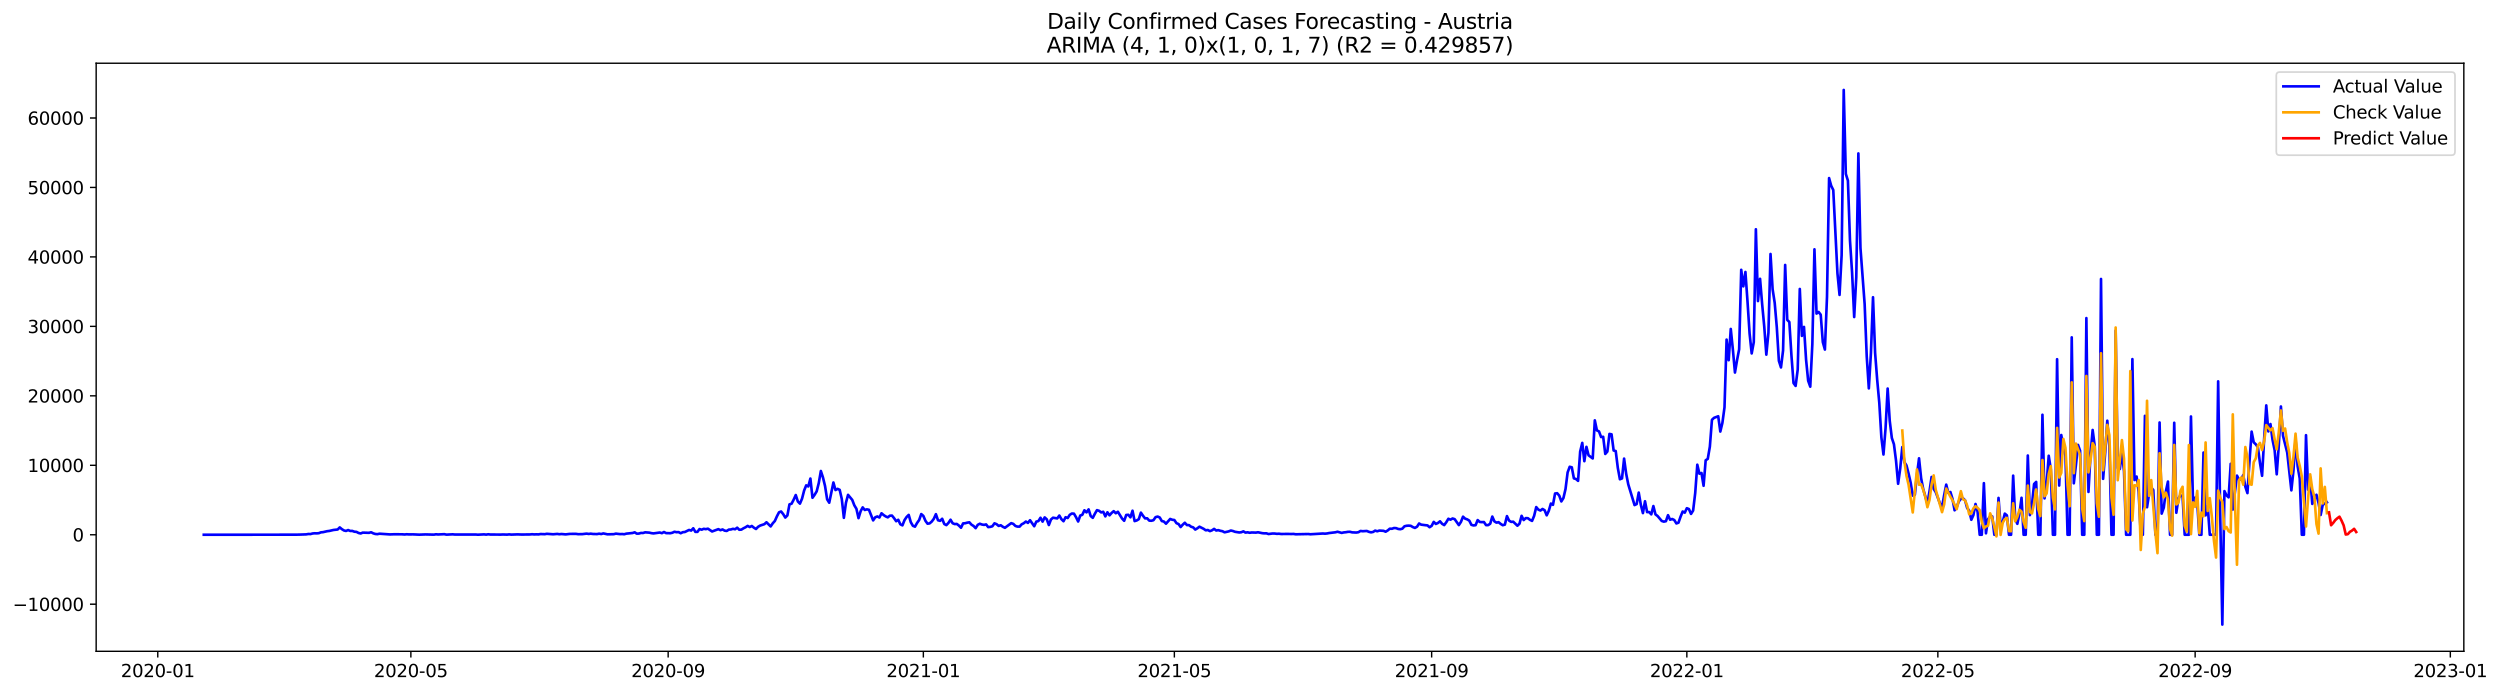 <?xml version="1.0" encoding="utf-8" standalone="no"?>
<!DOCTYPE svg PUBLIC "-//W3C//DTD SVG 1.1//EN"
  "http://www.w3.org/Graphics/SVG/1.1/DTD/svg11.dtd">
<svg xmlns:xlink="http://www.w3.org/1999/xlink" width="1414.052pt" height="392.274pt" viewBox="0 0 1414.052 392.274" xmlns="http://www.w3.org/2000/svg" version="1.1">
 <defs>
  <style type="text/css">*{stroke-linejoin: round; stroke-linecap: butt}</style>
 </defs>
 <g id="figure_1">
  <g id="patch_1">
   <path d="M 0 392.274 
L 1414.052 392.274 
L 1414.052 0 
L 0 0 
z
" style="fill: #ffffff"/>
  </g>
  <g id="axes_1">
   <g id="patch_2">
    <path d="M 54.392 368.396 
L 1393.592 368.396 
L 1393.592 35.755 
L 54.392 35.755 
z
" style="fill: #ffffff"/>
   </g>
   <g id="matplotlib.axis_1">
    <g id="xtick_1">
     <g id="line2d_1">
      <defs>
       <path id="m0d14fc8b44" d="M 0 0 
L 0 3.5 
" style="stroke: #000000; stroke-width: 0.8"/>
      </defs>
      <g>
       <use xlink:href="#m0d14fc8b44" x="89.236" y="368.396" style="stroke: #000000; stroke-width: 0.8"/>
      </g>
     </g>
     <g id="text_1">
      <!-- 2020-01 -->
      <g transform="translate(68.344 382.994)scale(0.1 -0.1)">
       <defs>
        <path id="DejaVuSans-32" d="M 1228 531 
L 3431 531 
L 3431 0 
L 469 0 
L 469 531 
Q 828 903 1448 1529 
Q 2069 2156 2228 2338 
Q 2531 2678 2651 2914 
Q 2772 3150 2772 3378 
Q 2772 3750 2511 3984 
Q 2250 4219 1831 4219 
Q 1534 4219 1204 4116 
Q 875 4013 500 3803 
L 500 4441 
Q 881 4594 1212 4672 
Q 1544 4750 1819 4750 
Q 2544 4750 2975 4387 
Q 3406 4025 3406 3419 
Q 3406 3131 3298 2873 
Q 3191 2616 2906 2266 
Q 2828 2175 2409 1742 
Q 1991 1309 1228 531 
z
" transform="scale(0.016)"/>
        <path id="DejaVuSans-30" d="M 2034 4250 
Q 1547 4250 1301 3770 
Q 1056 3291 1056 2328 
Q 1056 1369 1301 889 
Q 1547 409 2034 409 
Q 2525 409 2770 889 
Q 3016 1369 3016 2328 
Q 3016 3291 2770 3770 
Q 2525 4250 2034 4250 
z
M 2034 4750 
Q 2819 4750 3233 4129 
Q 3647 3509 3647 2328 
Q 3647 1150 3233 529 
Q 2819 -91 2034 -91 
Q 1250 -91 836 529 
Q 422 1150 422 2328 
Q 422 3509 836 4129 
Q 1250 4750 2034 4750 
z
" transform="scale(0.016)"/>
        <path id="DejaVuSans-2d" d="M 313 2009 
L 1997 2009 
L 1997 1497 
L 313 1497 
L 313 2009 
z
" transform="scale(0.016)"/>
        <path id="DejaVuSans-31" d="M 794 531 
L 1825 531 
L 1825 4091 
L 703 3866 
L 703 4441 
L 1819 4666 
L 2450 4666 
L 2450 531 
L 3481 531 
L 3481 0 
L 794 0 
L 794 531 
z
" transform="scale(0.016)"/>
       </defs>
       <use xlink:href="#DejaVuSans-32"/>
       <use xlink:href="#DejaVuSans-30" x="63.623"/>
       <use xlink:href="#DejaVuSans-32" x="127.246"/>
       <use xlink:href="#DejaVuSans-30" x="190.869"/>
       <use xlink:href="#DejaVuSans-2d" x="254.492"/>
       <use xlink:href="#DejaVuSans-30" x="290.576"/>
       <use xlink:href="#DejaVuSans-31" x="354.199"/>
      </g>
     </g>
    </g>
    <g id="xtick_2">
     <g id="line2d_2">
      <g>
       <use xlink:href="#m0d14fc8b44" x="232.396" y="368.396" style="stroke: #000000; stroke-width: 0.8"/>
      </g>
     </g>
     <g id="text_2">
      <!-- 2020-05 -->
      <g transform="translate(211.505 382.994)scale(0.1 -0.1)">
       <defs>
        <path id="DejaVuSans-35" d="M 691 4666 
L 3169 4666 
L 3169 4134 
L 1269 4134 
L 1269 2991 
Q 1406 3038 1543 3061 
Q 1681 3084 1819 3084 
Q 2600 3084 3056 2656 
Q 3513 2228 3513 1497 
Q 3513 744 3044 326 
Q 2575 -91 1722 -91 
Q 1428 -91 1123 -41 
Q 819 9 494 109 
L 494 744 
Q 775 591 1075 516 
Q 1375 441 1709 441 
Q 2250 441 2565 725 
Q 2881 1009 2881 1497 
Q 2881 1984 2565 2268 
Q 2250 2553 1709 2553 
Q 1456 2553 1204 2497 
Q 953 2441 691 2322 
L 691 4666 
z
" transform="scale(0.016)"/>
       </defs>
       <use xlink:href="#DejaVuSans-32"/>
       <use xlink:href="#DejaVuSans-30" x="63.623"/>
       <use xlink:href="#DejaVuSans-32" x="127.246"/>
       <use xlink:href="#DejaVuSans-30" x="190.869"/>
       <use xlink:href="#DejaVuSans-2d" x="254.492"/>
       <use xlink:href="#DejaVuSans-30" x="290.576"/>
       <use xlink:href="#DejaVuSans-35" x="354.199"/>
      </g>
     </g>
    </g>
    <g id="xtick_3">
     <g id="line2d_3">
      <g>
       <use xlink:href="#m0d14fc8b44" x="377.923" y="368.396" style="stroke: #000000; stroke-width: 0.8"/>
      </g>
     </g>
     <g id="text_3">
      <!-- 2020-09 -->
      <g transform="translate(357.031 382.994)scale(0.1 -0.1)">
       <defs>
        <path id="DejaVuSans-39" d="M 703 97 
L 703 672 
Q 941 559 1184 500 
Q 1428 441 1663 441 
Q 2288 441 2617 861 
Q 2947 1281 2994 2138 
Q 2813 1869 2534 1725 
Q 2256 1581 1919 1581 
Q 1219 1581 811 2004 
Q 403 2428 403 3163 
Q 403 3881 828 4315 
Q 1253 4750 1959 4750 
Q 2769 4750 3195 4129 
Q 3622 3509 3622 2328 
Q 3622 1225 3098 567 
Q 2575 -91 1691 -91 
Q 1453 -91 1209 -44 
Q 966 3 703 97 
z
M 1959 2075 
Q 2384 2075 2632 2365 
Q 2881 2656 2881 3163 
Q 2881 3666 2632 3958 
Q 2384 4250 1959 4250 
Q 1534 4250 1286 3958 
Q 1038 3666 1038 3163 
Q 1038 2656 1286 2365 
Q 1534 2075 1959 2075 
z
" transform="scale(0.016)"/>
       </defs>
       <use xlink:href="#DejaVuSans-32"/>
       <use xlink:href="#DejaVuSans-30" x="63.623"/>
       <use xlink:href="#DejaVuSans-32" x="127.246"/>
       <use xlink:href="#DejaVuSans-30" x="190.869"/>
       <use xlink:href="#DejaVuSans-2d" x="254.492"/>
       <use xlink:href="#DejaVuSans-30" x="290.576"/>
       <use xlink:href="#DejaVuSans-39" x="354.199"/>
      </g>
     </g>
    </g>
    <g id="xtick_4">
     <g id="line2d_4">
      <g>
       <use xlink:href="#m0d14fc8b44" x="522.266" y="368.396" style="stroke: #000000; stroke-width: 0.8"/>
      </g>
     </g>
     <g id="text_4">
      <!-- 2021-01 -->
      <g transform="translate(501.375 382.994)scale(0.1 -0.1)">
       <use xlink:href="#DejaVuSans-32"/>
       <use xlink:href="#DejaVuSans-30" x="63.623"/>
       <use xlink:href="#DejaVuSans-32" x="127.246"/>
       <use xlink:href="#DejaVuSans-31" x="190.869"/>
       <use xlink:href="#DejaVuSans-2d" x="254.492"/>
       <use xlink:href="#DejaVuSans-30" x="290.576"/>
       <use xlink:href="#DejaVuSans-31" x="354.199"/>
      </g>
     </g>
    </g>
    <g id="xtick_5">
     <g id="line2d_5">
      <g>
       <use xlink:href="#m0d14fc8b44" x="664.243" y="368.396" style="stroke: #000000; stroke-width: 0.8"/>
      </g>
     </g>
     <g id="text_5">
      <!-- 2021-05 -->
      <g transform="translate(643.352 382.994)scale(0.1 -0.1)">
       <use xlink:href="#DejaVuSans-32"/>
       <use xlink:href="#DejaVuSans-30" x="63.623"/>
       <use xlink:href="#DejaVuSans-32" x="127.246"/>
       <use xlink:href="#DejaVuSans-31" x="190.869"/>
       <use xlink:href="#DejaVuSans-2d" x="254.492"/>
       <use xlink:href="#DejaVuSans-30" x="290.576"/>
       <use xlink:href="#DejaVuSans-35" x="354.199"/>
      </g>
     </g>
    </g>
    <g id="xtick_6">
     <g id="line2d_6">
      <g>
       <use xlink:href="#m0d14fc8b44" x="809.77" y="368.396" style="stroke: #000000; stroke-width: 0.8"/>
      </g>
     </g>
     <g id="text_6">
      <!-- 2021-09 -->
      <g transform="translate(788.879 382.994)scale(0.1 -0.1)">
       <use xlink:href="#DejaVuSans-32"/>
       <use xlink:href="#DejaVuSans-30" x="63.623"/>
       <use xlink:href="#DejaVuSans-32" x="127.246"/>
       <use xlink:href="#DejaVuSans-31" x="190.869"/>
       <use xlink:href="#DejaVuSans-2d" x="254.492"/>
       <use xlink:href="#DejaVuSans-30" x="290.576"/>
       <use xlink:href="#DejaVuSans-39" x="354.199"/>
      </g>
     </g>
    </g>
    <g id="xtick_7">
     <g id="line2d_7">
      <g>
       <use xlink:href="#m0d14fc8b44" x="954.114" y="368.396" style="stroke: #000000; stroke-width: 0.8"/>
      </g>
     </g>
     <g id="text_7">
      <!-- 2022-01 -->
      <g transform="translate(933.222 382.994)scale(0.1 -0.1)">
       <use xlink:href="#DejaVuSans-32"/>
       <use xlink:href="#DejaVuSans-30" x="63.623"/>
       <use xlink:href="#DejaVuSans-32" x="127.246"/>
       <use xlink:href="#DejaVuSans-32" x="190.869"/>
       <use xlink:href="#DejaVuSans-2d" x="254.492"/>
       <use xlink:href="#DejaVuSans-30" x="290.576"/>
       <use xlink:href="#DejaVuSans-31" x="354.199"/>
      </g>
     </g>
    </g>
    <g id="xtick_8">
     <g id="line2d_8">
      <g>
       <use xlink:href="#m0d14fc8b44" x="1096.091" y="368.396" style="stroke: #000000; stroke-width: 0.8"/>
      </g>
     </g>
     <g id="text_8">
      <!-- 2022-05 -->
      <g transform="translate(1075.199 382.994)scale(0.1 -0.1)">
       <use xlink:href="#DejaVuSans-32"/>
       <use xlink:href="#DejaVuSans-30" x="63.623"/>
       <use xlink:href="#DejaVuSans-32" x="127.246"/>
       <use xlink:href="#DejaVuSans-32" x="190.869"/>
       <use xlink:href="#DejaVuSans-2d" x="254.492"/>
       <use xlink:href="#DejaVuSans-30" x="290.576"/>
       <use xlink:href="#DejaVuSans-35" x="354.199"/>
      </g>
     </g>
    </g>
    <g id="xtick_9">
     <g id="line2d_9">
      <g>
       <use xlink:href="#m0d14fc8b44" x="1241.617" y="368.396" style="stroke: #000000; stroke-width: 0.8"/>
      </g>
     </g>
     <g id="text_9">
      <!-- 2022-09 -->
      <g transform="translate(1220.726 382.994)scale(0.1 -0.1)">
       <use xlink:href="#DejaVuSans-32"/>
       <use xlink:href="#DejaVuSans-30" x="63.623"/>
       <use xlink:href="#DejaVuSans-32" x="127.246"/>
       <use xlink:href="#DejaVuSans-32" x="190.869"/>
       <use xlink:href="#DejaVuSans-2d" x="254.492"/>
       <use xlink:href="#DejaVuSans-30" x="290.576"/>
       <use xlink:href="#DejaVuSans-39" x="354.199"/>
      </g>
     </g>
    </g>
    <g id="xtick_10">
     <g id="line2d_10">
      <g>
       <use xlink:href="#m0d14fc8b44" x="1385.961" y="368.396" style="stroke: #000000; stroke-width: 0.8"/>
      </g>
     </g>
     <g id="text_10">
      <!-- 2023-01 -->
      <g transform="translate(1365.07 382.994)scale(0.1 -0.1)">
       <defs>
        <path id="DejaVuSans-33" d="M 2597 2516 
Q 3050 2419 3304 2112 
Q 3559 1806 3559 1356 
Q 3559 666 3084 287 
Q 2609 -91 1734 -91 
Q 1441 -91 1130 -33 
Q 819 25 488 141 
L 488 750 
Q 750 597 1062 519 
Q 1375 441 1716 441 
Q 2309 441 2620 675 
Q 2931 909 2931 1356 
Q 2931 1769 2642 2001 
Q 2353 2234 1838 2234 
L 1294 2234 
L 1294 2753 
L 1863 2753 
Q 2328 2753 2575 2939 
Q 2822 3125 2822 3475 
Q 2822 3834 2567 4026 
Q 2313 4219 1838 4219 
Q 1578 4219 1281 4162 
Q 984 4106 628 3988 
L 628 4550 
Q 988 4650 1302 4700 
Q 1616 4750 1894 4750 
Q 2613 4750 3031 4423 
Q 3450 4097 3450 3541 
Q 3450 3153 3228 2886 
Q 3006 2619 2597 2516 
z
" transform="scale(0.016)"/>
       </defs>
       <use xlink:href="#DejaVuSans-32"/>
       <use xlink:href="#DejaVuSans-30" x="63.623"/>
       <use xlink:href="#DejaVuSans-32" x="127.246"/>
       <use xlink:href="#DejaVuSans-33" x="190.869"/>
       <use xlink:href="#DejaVuSans-2d" x="254.492"/>
       <use xlink:href="#DejaVuSans-30" x="290.576"/>
       <use xlink:href="#DejaVuSans-31" x="354.199"/>
      </g>
     </g>
    </g>
   </g>
   <g id="matplotlib.axis_2">
    <g id="ytick_1">
     <g id="line2d_11">
      <defs>
       <path id="m36c117cac0" d="M 0 0 
L -3.5 0 
" style="stroke: #000000; stroke-width: 0.8"/>
      </defs>
      <g>
       <use xlink:href="#m36c117cac0" x="54.392" y="341.749" style="stroke: #000000; stroke-width: 0.8"/>
      </g>
     </g>
     <g id="text_11">
      <!-- −10000 -->
      <g transform="translate(7.2 345.548)scale(0.1 -0.1)">
       <defs>
        <path id="DejaVuSans-2212" d="M 678 2272 
L 4684 2272 
L 4684 1741 
L 678 1741 
L 678 2272 
z
" transform="scale(0.016)"/>
       </defs>
       <use xlink:href="#DejaVuSans-2212"/>
       <use xlink:href="#DejaVuSans-31" x="83.789"/>
       <use xlink:href="#DejaVuSans-30" x="147.412"/>
       <use xlink:href="#DejaVuSans-30" x="211.035"/>
       <use xlink:href="#DejaVuSans-30" x="274.658"/>
       <use xlink:href="#DejaVuSans-30" x="338.281"/>
      </g>
     </g>
    </g>
    <g id="ytick_2">
     <g id="line2d_12">
      <g>
       <use xlink:href="#m36c117cac0" x="54.392" y="302.462" style="stroke: #000000; stroke-width: 0.8"/>
      </g>
     </g>
     <g id="text_12">
      <!-- 0 -->
      <g transform="translate(41.03 306.261)scale(0.1 -0.1)">
       <use xlink:href="#DejaVuSans-30"/>
      </g>
     </g>
    </g>
    <g id="ytick_3">
     <g id="line2d_13">
      <g>
       <use xlink:href="#m36c117cac0" x="54.392" y="263.175" style="stroke: #000000; stroke-width: 0.8"/>
      </g>
     </g>
     <g id="text_13">
      <!-- 10000 -->
      <g transform="translate(15.58 266.974)scale(0.1 -0.1)">
       <use xlink:href="#DejaVuSans-31"/>
       <use xlink:href="#DejaVuSans-30" x="63.623"/>
       <use xlink:href="#DejaVuSans-30" x="127.246"/>
       <use xlink:href="#DejaVuSans-30" x="190.869"/>
       <use xlink:href="#DejaVuSans-30" x="254.492"/>
      </g>
     </g>
    </g>
    <g id="ytick_4">
     <g id="line2d_14">
      <g>
       <use xlink:href="#m36c117cac0" x="54.392" y="223.888" style="stroke: #000000; stroke-width: 0.8"/>
      </g>
     </g>
     <g id="text_14">
      <!-- 20000 -->
      <g transform="translate(15.58 227.687)scale(0.1 -0.1)">
       <use xlink:href="#DejaVuSans-32"/>
       <use xlink:href="#DejaVuSans-30" x="63.623"/>
       <use xlink:href="#DejaVuSans-30" x="127.246"/>
       <use xlink:href="#DejaVuSans-30" x="190.869"/>
       <use xlink:href="#DejaVuSans-30" x="254.492"/>
      </g>
     </g>
    </g>
    <g id="ytick_5">
     <g id="line2d_15">
      <g>
       <use xlink:href="#m36c117cac0" x="54.392" y="184.601" style="stroke: #000000; stroke-width: 0.8"/>
      </g>
     </g>
     <g id="text_15">
      <!-- 30000 -->
      <g transform="translate(15.58 188.4)scale(0.1 -0.1)">
       <use xlink:href="#DejaVuSans-33"/>
       <use xlink:href="#DejaVuSans-30" x="63.623"/>
       <use xlink:href="#DejaVuSans-30" x="127.246"/>
       <use xlink:href="#DejaVuSans-30" x="190.869"/>
       <use xlink:href="#DejaVuSans-30" x="254.492"/>
      </g>
     </g>
    </g>
    <g id="ytick_6">
     <g id="line2d_16">
      <g>
       <use xlink:href="#m36c117cac0" x="54.392" y="145.314" style="stroke: #000000; stroke-width: 0.8"/>
      </g>
     </g>
     <g id="text_16">
      <!-- 40000 -->
      <g transform="translate(15.58 149.113)scale(0.1 -0.1)">
       <defs>
        <path id="DejaVuSans-34" d="M 2419 4116 
L 825 1625 
L 2419 1625 
L 2419 4116 
z
M 2253 4666 
L 3047 4666 
L 3047 1625 
L 3713 1625 
L 3713 1100 
L 3047 1100 
L 3047 0 
L 2419 0 
L 2419 1100 
L 313 1100 
L 313 1709 
L 2253 4666 
z
" transform="scale(0.016)"/>
       </defs>
       <use xlink:href="#DejaVuSans-34"/>
       <use xlink:href="#DejaVuSans-30" x="63.623"/>
       <use xlink:href="#DejaVuSans-30" x="127.246"/>
       <use xlink:href="#DejaVuSans-30" x="190.869"/>
       <use xlink:href="#DejaVuSans-30" x="254.492"/>
      </g>
     </g>
    </g>
    <g id="ytick_7">
     <g id="line2d_17">
      <g>
       <use xlink:href="#m36c117cac0" x="54.392" y="106.027" style="stroke: #000000; stroke-width: 0.8"/>
      </g>
     </g>
     <g id="text_17">
      <!-- 50000 -->
      <g transform="translate(15.58 109.826)scale(0.1 -0.1)">
       <use xlink:href="#DejaVuSans-35"/>
       <use xlink:href="#DejaVuSans-30" x="63.623"/>
       <use xlink:href="#DejaVuSans-30" x="127.246"/>
       <use xlink:href="#DejaVuSans-30" x="190.869"/>
       <use xlink:href="#DejaVuSans-30" x="254.492"/>
      </g>
     </g>
    </g>
    <g id="ytick_8">
     <g id="line2d_18">
      <g>
       <use xlink:href="#m36c117cac0" x="54.392" y="66.74" style="stroke: #000000; stroke-width: 0.8"/>
      </g>
     </g>
     <g id="text_18">
      <!-- 60000 -->
      <g transform="translate(15.58 70.539)scale(0.1 -0.1)">
       <defs>
        <path id="DejaVuSans-36" d="M 2113 2584 
Q 1688 2584 1439 2293 
Q 1191 2003 1191 1497 
Q 1191 994 1439 701 
Q 1688 409 2113 409 
Q 2538 409 2786 701 
Q 3034 994 3034 1497 
Q 3034 2003 2786 2293 
Q 2538 2584 2113 2584 
z
M 3366 4563 
L 3366 3988 
Q 3128 4100 2886 4159 
Q 2644 4219 2406 4219 
Q 1781 4219 1451 3797 
Q 1122 3375 1075 2522 
Q 1259 2794 1537 2939 
Q 1816 3084 2150 3084 
Q 2853 3084 3261 2657 
Q 3669 2231 3669 1497 
Q 3669 778 3244 343 
Q 2819 -91 2113 -91 
Q 1303 -91 875 529 
Q 447 1150 447 2328 
Q 447 3434 972 4092 
Q 1497 4750 2381 4750 
Q 2619 4750 2861 4703 
Q 3103 4656 3366 4563 
z
" transform="scale(0.016)"/>
       </defs>
       <use xlink:href="#DejaVuSans-36"/>
       <use xlink:href="#DejaVuSans-30" x="63.623"/>
       <use xlink:href="#DejaVuSans-30" x="127.246"/>
       <use xlink:href="#DejaVuSans-30" x="190.869"/>
       <use xlink:href="#DejaVuSans-30" x="254.492"/>
      </g>
     </g>
    </g>
   </g>
   <g id="line2d_19">
    <path d="M 115.265 302.462 
L 167.323 302.426 
L 169.69 302.371 
L 173.239 302.246 
L 174.422 302.033 
L 175.605 302.081 
L 176.788 301.747 
L 177.972 301.637 
L 179.155 301.684 
L 180.338 301.574 
L 181.521 301.102 
L 182.704 301 
L 185.07 300.454 
L 186.254 300.317 
L 188.62 299.763 
L 190.986 299.499 
L 192.169 298.313 
L 193.352 299.291 
L 194.536 300.038 
L 195.719 300.313 
L 196.902 299.818 
L 198.085 300.305 
L 199.268 300.305 
L 200.451 300.741 
L 201.634 300.847 
L 202.818 301.468 
L 204.001 301.743 
L 205.184 301.259 
L 208.733 301.377 
L 209.916 301.059 
L 211.1 301.664 
L 212.283 302.026 
L 213.466 302.12 
L 214.649 301.872 
L 220.565 302.277 
L 222.931 302.187 
L 227.664 302.218 
L 228.847 302.324 
L 230.03 302.187 
L 231.213 302.269 
L 233.579 302.25 
L 237.129 302.415 
L 240.678 302.281 
L 245.411 302.403 
L 246.594 302.202 
L 247.777 302.312 
L 251.326 302.143 
L 252.51 302.403 
L 256.059 302.222 
L 257.242 302.344 
L 269.074 302.336 
L 270.257 302.442 
L 273.806 302.253 
L 274.989 302.395 
L 276.172 302.198 
L 277.356 302.34 
L 283.271 302.375 
L 284.454 302.316 
L 286.821 302.391 
L 288.004 302.253 
L 289.187 302.387 
L 292.736 302.257 
L 295.103 302.348 
L 299.835 302.289 
L 301.018 302.171 
L 302.202 302.285 
L 303.385 302.218 
L 304.568 302.269 
L 305.751 302.065 
L 308.117 302.147 
L 309.3 301.935 
L 312.85 302.195 
L 315.216 301.998 
L 316.399 302.179 
L 317.582 302.049 
L 319.949 302.257 
L 322.315 301.982 
L 325.864 301.975 
L 327.048 302.143 
L 329.414 302.108 
L 331.78 301.825 
L 332.963 302.002 
L 334.146 301.861 
L 335.33 302.022 
L 337.696 302.085 
L 338.879 301.861 
L 340.062 302.061 
L 341.245 301.715 
L 343.612 302.218 
L 347.161 302.136 
L 348.344 301.837 
L 350.71 302.108 
L 351.894 302.053 
L 353.077 302.179 
L 354.26 301.841 
L 357.809 301.476 
L 358.992 301.091 
L 360.176 301.849 
L 361.359 301.798 
L 362.542 301.444 
L 363.725 301.472 
L 364.908 301.098 
L 367.274 301.275 
L 368.458 301.562 
L 369.641 301.703 
L 373.19 301.208 
L 374.373 301.574 
L 375.556 300.914 
L 376.74 301.531 
L 379.106 301.593 
L 380.289 301.338 
L 381.472 300.776 
L 382.655 301.024 
L 383.838 300.969 
L 385.022 301.609 
L 386.205 301.02 
L 387.388 300.906 
L 389.754 299.747 
L 390.937 300.112 
L 392.12 298.808 
L 393.304 300.831 
L 394.487 300.835 
L 395.67 299.24 
L 396.853 299.621 
L 398.036 299.107 
L 399.219 299.295 
L 400.402 299.028 
L 402.769 300.611 
L 406.318 299.303 
L 407.501 299.881 
L 408.684 299.464 
L 409.868 300.14 
L 411.051 300.321 
L 412.234 299.558 
L 413.417 299.48 
L 414.6 299.107 
L 415.783 299.358 
L 416.966 298.478 
L 418.15 299.641 
L 419.333 299.566 
L 420.516 298.82 
L 421.699 298.227 
L 422.882 297.457 
L 424.065 298.101 
L 425.248 297.512 
L 426.432 298.478 
L 427.615 299.201 
L 428.798 297.971 
L 429.981 297.272 
L 432.347 296.482 
L 433.53 295.41 
L 435.897 297.751 
L 437.08 295.995 
L 438.263 294.691 
L 439.446 292.035 
L 440.629 289.768 
L 441.812 289.312 
L 442.996 290.793 
L 444.179 292.742 
L 445.362 291.532 
L 446.545 285.281 
L 447.728 284.904 
L 448.911 282.634 
L 450.094 280.009 
L 451.278 283.643 
L 452.461 284.865 
L 453.644 282.064 
L 454.827 277.467 
L 456.01 274.525 
L 457.193 275.145 
L 458.376 270.678 
L 459.56 281.541 
L 460.743 279.895 
L 461.926 277.919 
L 463.109 273.252 
L 464.292 266.408 
L 465.475 270.022 
L 466.659 274.89 
L 467.842 282.433 
L 469.025 284.343 
L 471.391 272.91 
L 472.574 277.184 
L 473.757 276.505 
L 474.941 277.063 
L 476.124 282.213 
L 477.307 292.891 
L 478.49 284.358 
L 479.673 279.899 
L 482.039 282.747 
L 483.223 285.812 
L 484.406 287.78 
L 485.589 293.068 
L 486.772 289.202 
L 487.955 286.994 
L 489.138 288.444 
L 490.321 288.098 
L 491.505 288.354 
L 493.871 294.341 
L 495.054 292.593 
L 496.237 292.121 
L 497.42 292.718 
L 498.603 290.322 
L 499.787 291.324 
L 500.97 292.106 
L 502.153 292.616 
L 503.336 291.685 
L 504.519 291.626 
L 505.702 293.076 
L 506.885 294.801 
L 508.069 294.011 
L 509.252 296.549 
L 510.435 297.146 
L 511.618 294.184 
L 512.801 292.412 
L 513.984 291.245 
L 515.167 295.366 
L 516.351 297.405 
L 517.534 297.893 
L 518.717 295.795 
L 519.9 294.113 
L 521.083 290.774 
L 522.266 291.811 
L 523.449 294.592 
L 524.633 296.211 
L 525.816 296.038 
L 526.999 295.017 
L 528.182 293.457 
L 529.365 290.829 
L 530.548 294.266 
L 531.731 294.596 
L 532.915 293.434 
L 534.098 296.388 
L 535.281 297.013 
L 536.464 295.759 
L 537.647 293.972 
L 538.83 295.956 
L 540.013 296.427 
L 541.197 296.345 
L 542.38 297.276 
L 543.563 298.494 
L 544.746 296.054 
L 545.929 295.952 
L 547.112 295.618 
L 548.295 295.437 
L 549.479 296.753 
L 550.662 297.504 
L 551.845 298.741 
L 553.028 296.863 
L 554.211 296.235 
L 555.394 296.679 
L 556.577 296.879 
L 557.761 296.62 
L 558.944 298.144 
L 560.127 298.007 
L 561.31 297.677 
L 562.493 296.007 
L 563.676 296.49 
L 564.859 297.472 
L 566.043 297.099 
L 567.226 297.959 
L 568.409 298.537 
L 571.958 295.909 
L 573.141 296.321 
L 574.325 297.48 
L 575.508 297.861 
L 576.691 297.873 
L 577.874 296.569 
L 579.057 295.952 
L 580.24 294.997 
L 581.423 295.751 
L 582.607 294.239 
L 584.973 297.649 
L 586.156 295.036 
L 587.339 294.734 
L 588.522 292.856 
L 589.705 295.04 
L 590.889 292.656 
L 592.072 293.724 
L 593.255 296.958 
L 594.438 293.85 
L 595.621 292.829 
L 597.987 293.229 
L 599.171 291.607 
L 600.354 293.642 
L 601.537 294.809 
L 602.72 292.553 
L 603.903 292.99 
L 605.086 291.182 
L 606.269 290.459 
L 607.453 290.542 
L 608.636 292.542 
L 609.819 294.966 
L 611.002 291.622 
L 612.185 291.178 
L 613.368 288.629 
L 614.551 289.807 
L 615.735 288.122 
L 616.918 291.893 
L 618.101 292.88 
L 619.284 290.585 
L 620.467 288.558 
L 621.65 288.919 
L 622.833 289.827 
L 624.017 289.481 
L 625.2 292.066 
L 626.383 289.764 
L 627.566 291.473 
L 628.749 290.141 
L 629.932 289.132 
L 631.115 290.302 
L 632.299 289.466 
L 634.665 293.296 
L 635.848 294.569 
L 637.031 291.265 
L 638.214 291.182 
L 639.397 292.605 
L 640.581 288.872 
L 641.764 294.734 
L 642.947 294.38 
L 644.13 293.654 
L 645.313 289.972 
L 646.496 291.709 
L 647.679 293.206 
L 648.863 293.166 
L 650.046 294.475 
L 651.229 294.545 
L 652.412 294.243 
L 653.595 292.518 
L 654.778 292.176 
L 655.961 292.703 
L 657.145 294.714 
L 658.328 295.005 
L 659.511 296.207 
L 661.877 293.536 
L 663.06 293.987 
L 664.243 294.137 
L 665.427 295.913 
L 666.61 296.411 
L 667.793 298.105 
L 668.976 296.773 
L 670.159 295.681 
L 671.342 296.981 
L 672.525 297.02 
L 673.709 297.92 
L 674.892 298.297 
L 676.075 299.535 
L 677.258 298.816 
L 678.441 297.912 
L 680.807 299.114 
L 681.991 299.959 
L 683.174 299.778 
L 684.357 300.415 
L 685.54 299.951 
L 686.723 299.142 
L 687.906 300.065 
L 689.089 299.865 
L 690.273 300.226 
L 691.456 300.462 
L 692.639 301.091 
L 695.005 300.556 
L 696.188 300.077 
L 697.371 300.352 
L 698.555 300.796 
L 700.921 301.173 
L 702.104 301.047 
L 703.287 300.541 
L 704.47 301.263 
L 705.653 301.083 
L 706.837 301.346 
L 708.02 301.181 
L 710.386 301.256 
L 711.569 301.063 
L 713.935 301.57 
L 715.119 301.684 
L 716.302 301.648 
L 717.485 302.057 
L 719.851 301.755 
L 721.034 301.79 
L 722.217 301.947 
L 723.401 301.876 
L 724.584 302.037 
L 728.133 302.006 
L 730.499 302.037 
L 731.683 302.002 
L 732.866 302.202 
L 739.965 302.053 
L 741.148 302.195 
L 743.514 302.057 
L 748.247 301.762 
L 749.43 301.857 
L 750.613 301.739 
L 751.796 301.499 
L 755.345 301.079 
L 756.529 300.768 
L 758.895 301.421 
L 760.078 301.142 
L 761.261 301.036 
L 762.444 300.816 
L 763.627 300.808 
L 764.811 301.118 
L 767.177 301.22 
L 768.36 301.028 
L 769.543 300.313 
L 770.726 300.474 
L 773.093 300.324 
L 774.276 300.812 
L 775.459 301.102 
L 776.642 300.882 
L 777.825 300.124 
L 779.008 300.509 
L 780.191 300.101 
L 782.558 300.25 
L 783.741 300.749 
L 784.924 300.034 
L 786.107 299.028 
L 787.29 299.087 
L 788.474 298.659 
L 789.657 298.725 
L 790.84 299.189 
L 792.023 299.331 
L 793.206 299.024 
L 794.389 297.692 
L 795.572 297.39 
L 796.756 297.303 
L 797.939 297.409 
L 799.122 298.117 
L 800.305 298.6 
L 801.488 297.924 
L 802.671 296.105 
L 803.854 296.753 
L 806.221 297.06 
L 807.404 297.174 
L 808.587 298.207 
L 809.77 297.433 
L 810.953 295.186 
L 812.136 296.345 
L 813.32 295.814 
L 814.503 294.871 
L 815.686 296.27 
L 816.869 296.997 
L 818.052 295.386 
L 819.235 293.426 
L 820.418 293.94 
L 821.602 293.272 
L 822.785 293.638 
L 825.151 297.001 
L 826.334 295.201 
L 827.517 292.247 
L 828.7 293.355 
L 829.884 293.771 
L 831.067 294.494 
L 832.25 296.848 
L 833.433 297.201 
L 834.616 297.048 
L 835.799 294.176 
L 836.982 295.237 
L 838.166 295.323 
L 839.349 295.276 
L 840.532 297.016 
L 841.715 297.02 
L 842.898 296.219 
L 844.081 292.192 
L 845.264 294.899 
L 846.448 295.63 
L 847.631 295.359 
L 848.814 296.341 
L 849.997 297.071 
L 851.18 296.734 
L 852.363 291.933 
L 853.546 294.455 
L 854.73 295.178 
L 855.913 295.088 
L 858.279 297.358 
L 859.462 296.191 
L 860.645 291.772 
L 861.828 294.152 
L 863.012 293.056 
L 864.195 293.104 
L 865.378 294.019 
L 866.561 294.62 
L 867.744 291.748 
L 868.927 286.818 
L 870.11 288.248 
L 871.294 288.766 
L 872.477 287.89 
L 873.66 288.582 
L 874.843 291.473 
L 876.026 288.923 
L 877.209 284.834 
L 878.392 285.529 
L 879.576 279.133 
L 880.759 278.968 
L 881.942 280.327 
L 883.125 283.612 
L 884.308 281.687 
L 885.491 276.607 
L 886.674 267.217 
L 887.858 264.015 
L 889.041 264.322 
L 890.224 270.565 
L 891.407 270.938 
L 892.59 271.979 
L 893.773 255.415 
L 894.956 250.505 
L 896.14 260.853 
L 897.323 252.748 
L 898.506 257.517 
L 900.872 259.305 
L 902.055 237.752 
L 903.238 243.437 
L 904.422 243.999 
L 905.605 247.189 
L 906.788 247.071 
L 907.971 256.751 
L 909.154 255.408 
L 910.337 245.437 
L 911.52 245.661 
L 912.704 254.807 
L 913.887 255.129 
L 915.07 264.664 
L 916.253 271.083 
L 917.436 270.6 
L 918.619 259.399 
L 919.802 267.991 
L 920.986 273.983 
L 924.535 285.686 
L 925.718 285.12 
L 926.901 278.622 
L 928.084 285.513 
L 929.268 290.216 
L 930.451 283.521 
L 931.634 289.65 
L 932.817 289.646 
L 934 290.935 
L 935.183 286.244 
L 936.366 290.955 
L 937.55 291.862 
L 939.916 294.667 
L 941.099 295.052 
L 942.282 294.797 
L 943.465 291.406 
L 944.648 293.968 
L 945.832 293.559 
L 947.015 294.149 
L 948.198 296.066 
L 949.381 295.641 
L 950.564 292.243 
L 951.747 289.332 
L 952.93 289.964 
L 954.114 287.466 
L 955.297 287.929 
L 956.48 290.672 
L 957.663 288.778 
L 958.846 278.866 
L 960.029 262.853 
L 961.212 267.921 
L 962.396 267.532 
L 963.579 274.764 
L 964.762 260.362 
L 965.945 259.537 
L 967.128 252.634 
L 968.311 237.453 
L 969.494 236.338 
L 971.861 235.45 
L 973.044 244.097 
L 974.227 239.17 
L 975.41 230.433 
L 976.593 192.089 
L 977.776 203.733 
L 978.96 186.062 
L 980.143 197.691 
L 981.326 210.719 
L 982.509 203.722 
L 983.692 197.577 
L 984.875 152.617 
L 986.058 161.967 
L 987.242 153.843 
L 988.425 170.493 
L 989.608 188.718 
L 990.791 199.903 
L 991.974 193.519 
L 993.157 129.685 
L 994.34 170.292 
L 995.524 157.697 
L 996.707 172.029 
L 997.89 184.679 
L 999.073 200.602 
L 1000.256 188.309 
L 1001.439 143.667 
L 1002.622 163.578 
L 1003.806 171.322 
L 1004.989 185.06 
L 1006.172 204.095 
L 1007.355 207.827 
L 1008.538 198.249 
L 1009.721 149.867 
L 1010.904 180.947 
L 1012.088 182.129 
L 1013.271 200.991 
L 1014.454 216.675 
L 1015.637 218.285 
L 1016.82 209.069 
L 1018.003 163.449 
L 1019.186 189.971 
L 1020.37 184.915 
L 1021.553 203.458 
L 1022.736 215.358 
L 1023.919 218.71 
L 1025.102 194.607 
L 1026.285 141.02 
L 1027.468 177.368 
L 1028.652 176.449 
L 1029.835 178.008 
L 1031.018 193.491 
L 1032.201 197.715 
L 1033.384 167.955 
L 1034.567 100.731 
L 1035.75 105.048 
L 1036.934 107.472 
L 1039.3 154.613 
L 1040.483 166.808 
L 1041.666 144.347 
L 1042.849 50.876 
L 1044.032 98.362 
L 1045.216 102.161 
L 1046.399 136.191 
L 1047.582 154.314 
L 1048.765 179.32 
L 1049.948 156.726 
L 1051.131 86.78 
L 1052.314 140.281 
L 1054.681 172.029 
L 1055.864 201.655 
L 1057.047 219.684 
L 1058.23 199.777 
L 1059.413 168.132 
L 1060.596 199.577 
L 1061.78 214.871 
L 1062.963 227.848 
L 1064.146 247.421 
L 1065.329 257.085 
L 1066.512 242.152 
L 1067.695 219.774 
L 1068.878 238.066 
L 1070.062 247.735 
L 1071.245 251.282 
L 1072.428 260.542 
L 1073.611 273.625 
L 1074.794 265.045 
L 1075.977 252.858 
L 1077.16 261.411 
L 1078.344 263.265 
L 1079.527 267.862 
L 1080.71 273.02 
L 1081.893 280.347 
L 1083.076 279.777 
L 1084.259 268.671 
L 1085.442 259.238 
L 1086.626 270.482 
L 1087.809 276.634 
L 1090.175 284.9 
L 1091.358 277.911 
L 1092.541 269.802 
L 1093.724 276.524 
L 1094.908 278.391 
L 1097.274 284.731 
L 1098.457 286.865 
L 1099.64 280.151 
L 1100.823 274.116 
L 1102.006 278.811 
L 1103.19 278.304 
L 1104.373 282.174 
L 1105.556 288.629 
L 1106.739 286.916 
L 1107.922 283.655 
L 1109.105 282.17 
L 1110.289 281.82 
L 1111.472 282.964 
L 1112.655 287.301 
L 1113.838 288.908 
L 1115.021 293.991 
L 1116.204 291.316 
L 1117.387 285.073 
L 1118.571 289.489 
L 1119.754 302.462 
L 1120.937 302.462 
L 1122.12 273.287 
L 1123.303 301.648 
L 1124.486 293.665 
L 1125.669 292.168 
L 1126.853 292.125 
L 1128.036 302.462 
L 1129.219 302.462 
L 1130.402 281.64 
L 1131.585 297.48 
L 1132.768 295.253 
L 1133.951 290.522 
L 1135.135 291.497 
L 1136.318 302.462 
L 1137.501 302.462 
L 1138.684 269.036 
L 1139.867 293.885 
L 1141.05 296.282 
L 1142.233 290.542 
L 1143.417 281.565 
L 1144.6 302.462 
L 1145.783 302.462 
L 1146.966 257.655 
L 1148.149 291.355 
L 1149.332 285.411 
L 1150.515 273.766 
L 1151.699 272.584 
L 1152.882 302.462 
L 1154.065 302.462 
L 1155.248 234.597 
L 1156.431 281.903 
L 1157.614 273.566 
L 1158.797 257.784 
L 1159.981 265.469 
L 1161.164 302.462 
L 1162.347 302.462 
L 1163.53 203.179 
L 1164.713 274.627 
L 1165.896 246.061 
L 1167.079 253.396 
L 1168.263 257.733 
L 1169.446 302.462 
L 1170.629 302.462 
L 1171.812 190.816 
L 1172.995 273.354 
L 1174.178 263.08 
L 1175.361 251.64 
L 1176.545 254.968 
L 1177.728 302.462 
L 1178.911 302.462 
L 1180.094 179.922 
L 1181.277 278.241 
L 1182.46 256.791 
L 1183.643 243.205 
L 1184.827 252.328 
L 1186.01 302.462 
L 1187.193 302.462 
L 1188.376 157.791 
L 1189.559 270.843 
L 1190.742 256.075 
L 1191.925 237.968 
L 1193.109 252.693 
L 1194.292 302.462 
L 1195.475 302.462 
L 1196.658 187.001 
L 1197.841 264.687 
L 1199.024 265.249 
L 1200.207 256.064 
L 1201.391 266.549 
L 1202.574 302.462 
L 1204.94 302.462 
L 1206.123 203.132 
L 1207.306 271.507 
L 1208.489 269.543 
L 1209.673 278.186 
L 1210.856 302.462 
L 1212.039 302.462 
L 1213.222 235.206 
L 1214.405 286.9 
L 1215.588 279.31 
L 1216.771 275.896 
L 1217.955 277.106 
L 1219.138 302.462 
L 1220.321 302.462 
L 1221.504 238.97 
L 1222.687 290.511 
L 1223.87 287.155 
L 1225.053 277.919 
L 1226.237 272.384 
L 1227.42 302.462 
L 1228.603 302.462 
L 1229.786 239.131 
L 1230.969 290.031 
L 1232.152 282.001 
L 1233.335 280.115 
L 1234.519 280.854 
L 1235.702 302.462 
L 1238.068 302.462 
L 1239.251 235.572 
L 1240.434 285.372 
L 1241.617 281.467 
L 1242.801 284.174 
L 1243.984 302.462 
L 1245.167 302.462 
L 1246.35 255.993 
L 1247.533 291.497 
L 1248.716 286.036 
L 1249.899 302.462 
L 1253.449 302.462 
L 1254.632 215.7 
L 1255.815 292.216 
L 1256.998 353.276 
L 1258.181 277.778 
L 1259.365 280.206 
L 1260.548 281.306 
L 1261.731 262.338 
L 1262.914 288.216 
L 1265.28 269.028 
L 1266.463 271.323 
L 1267.647 271.197 
L 1268.83 268.679 
L 1270.013 275.291 
L 1271.196 278.913 
L 1272.379 260.605 
L 1273.562 244.128 
L 1274.745 250.171 
L 1275.929 251.33 
L 1277.112 253.003 
L 1278.295 261.874 
L 1279.478 269.119 
L 1280.661 248.037 
L 1281.844 229.305 
L 1283.027 244.014 
L 1284.211 239.862 
L 1285.394 248.78 
L 1286.577 254.63 
L 1287.76 268.266 
L 1288.943 251.789 
L 1290.126 229.918 
L 1291.309 246.489 
L 1293.676 255.907 
L 1296.042 277.353 
L 1297.225 266.18 
L 1298.408 248.595 
L 1299.591 263.768 
L 1300.775 270.655 
L 1301.958 302.462 
L 1303.141 302.462 
L 1304.324 246.156 
L 1305.507 276.98 
L 1306.69 270.176 
L 1307.873 285.018 
L 1310.24 279.856 
L 1311.423 284.551 
L 1312.606 291.281 
L 1313.789 285.505 
L 1316.155 284.142 
L 1316.155 284.142 
" clip-path="url(#p8b909257dd)" style="fill: none; stroke: #0000ff; stroke-width: 1.5; stroke-linecap: square"/>
   </g>
   <g id="line2d_20">
    <path d="M 1075.977 243.518 
L 1077.16 260.898 
L 1078.344 269.123 
L 1079.527 274.172 
L 1081.893 289.849 
L 1084.259 265.511 
L 1085.442 274.203 
L 1086.626 273.941 
L 1087.809 277.063 
L 1088.992 280.999 
L 1090.175 286.889 
L 1091.358 282.841 
L 1092.541 274.074 
L 1093.724 268.898 
L 1094.908 277.068 
L 1098.457 289.683 
L 1099.64 285.386 
L 1100.823 276.351 
L 1103.19 280.984 
L 1104.373 282.929 
L 1106.739 287.996 
L 1109.105 277.826 
L 1110.289 282.386 
L 1111.472 282.973 
L 1112.655 285.921 
L 1113.838 290.933 
L 1115.021 290.185 
L 1116.204 287.527 
L 1117.387 286.365 
L 1118.571 287.228 
L 1119.754 288.511 
L 1120.937 295.129 
L 1122.12 298.801 
L 1123.303 297.777 
L 1124.486 297.319 
L 1125.669 290.368 
L 1126.853 293.219 
L 1128.036 298.045 
L 1129.219 303.38 
L 1130.402 284.273 
L 1131.585 302.532 
L 1132.768 295.669 
L 1133.951 293.699 
L 1135.135 292.923 
L 1136.318 300.381 
L 1137.501 300.468 
L 1138.684 284.673 
L 1139.867 294.875 
L 1141.05 292.358 
L 1142.233 288.344 
L 1143.417 289.36 
L 1144.6 295.152 
L 1145.783 298.525 
L 1146.966 274.661 
L 1148.149 289.605 
L 1149.332 290.387 
L 1150.515 284.73 
L 1151.699 276.879 
L 1152.882 287.967 
L 1154.065 291.89 
L 1155.248 260.189 
L 1156.431 280.687 
L 1157.614 279.112 
L 1158.797 268.18 
L 1159.981 263.692 
L 1161.164 281.517 
L 1162.347 288.126 
L 1163.53 242.033 
L 1164.713 270.069 
L 1165.896 267.471 
L 1167.079 248.257 
L 1168.263 253.368 
L 1169.446 274.528 
L 1170.629 286.333 
L 1171.812 216.268 
L 1172.995 267.628 
L 1174.178 250.894 
L 1176.545 257.261 
L 1177.728 287.637 
L 1178.911 294.729 
L 1180.094 212.658 
L 1181.277 267.18 
L 1182.46 260.173 
L 1183.643 250.655 
L 1184.827 252.668 
L 1186.01 284.649 
L 1187.193 292.28 
L 1188.376 199.8 
L 1189.559 265.991 
L 1191.925 240.339 
L 1193.109 246.147 
L 1194.292 281.428 
L 1195.475 291.146 
L 1196.658 185.243 
L 1197.841 271.609 
L 1200.207 248.926 
L 1201.391 259.432 
L 1202.574 299.394 
L 1203.757 300.546 
L 1204.94 209.906 
L 1206.123 294.386 
L 1207.306 274.459 
L 1208.489 274.756 
L 1209.673 271.544 
L 1210.856 311.058 
L 1212.039 290.559 
L 1213.222 286.682 
L 1214.405 226.693 
L 1215.588 280.469 
L 1216.771 271.564 
L 1219.138 301.39 
L 1220.321 312.879 
L 1221.504 256.382 
L 1222.687 275.53 
L 1223.87 281.321 
L 1225.053 278.645 
L 1226.237 282.417 
L 1227.42 299.272 
L 1228.603 302.953 
L 1229.786 251.68 
L 1230.969 285.334 
L 1232.152 284.424 
L 1233.335 277.568 
L 1234.519 275.324 
L 1235.702 297.416 
L 1236.885 300.672 
L 1238.068 251.743 
L 1239.251 302.1 
L 1240.434 284.187 
L 1241.617 286.708 
L 1242.801 277.669 
L 1243.984 301.595 
L 1245.167 289.97 
L 1246.35 292.017 
L 1247.533 250.264 
L 1248.716 289.004 
L 1249.899 281.768 
L 1251.083 292.443 
L 1252.266 305.941 
L 1253.449 315.353 
L 1254.632 277.497 
L 1255.815 281.51 
L 1256.998 283.812 
L 1258.181 299.249 
L 1259.365 298.114 
L 1260.548 300.445 
L 1261.731 301.193 
L 1262.914 234.365 
L 1264.097 282.66 
L 1265.28 319.417 
L 1266.463 271.49 
L 1267.647 270.098 
L 1268.83 274.161 
L 1270.013 252.852 
L 1271.196 258.572 
L 1272.379 273.775 
L 1273.562 274.162 
L 1274.745 261.426 
L 1275.929 259.254 
L 1277.112 251.999 
L 1278.295 250.517 
L 1279.478 254.563 
L 1280.661 249.474 
L 1281.844 240.465 
L 1283.027 242.072 
L 1284.211 243.365 
L 1285.394 242.186 
L 1286.577 248.473 
L 1287.76 254.155 
L 1288.943 244.252 
L 1290.126 232.174 
L 1291.309 243.714 
L 1292.493 242.374 
L 1293.676 250.195 
L 1294.859 256.155 
L 1296.042 267.967 
L 1297.225 258.31 
L 1298.408 245.286 
L 1299.591 258.835 
L 1300.775 263.465 
L 1301.958 269.468 
L 1304.324 297.786 
L 1305.507 281.825 
L 1306.69 268.296 
L 1307.873 276.68 
L 1309.057 280.949 
L 1310.24 296.406 
L 1311.423 301.828 
L 1312.606 264.937 
L 1313.789 284.769 
L 1314.972 275.415 
L 1316.155 290.267 
L 1316.155 290.267 
" clip-path="url(#p8b909257dd)" style="fill: none; stroke: #ffa500; stroke-width: 1.5; stroke-linecap: square"/>
   </g>
   <g id="line2d_21">
    <path d="M 1317.339 289.805 
L 1318.522 297.071 
L 1319.705 295.748 
L 1320.888 294.173 
L 1322.071 293.123 
L 1323.254 292.252 
L 1324.437 294.493 
L 1325.621 297.163 
L 1326.804 302.338 
L 1327.987 302.131 
L 1329.17 300.8 
L 1330.353 300.11 
L 1331.536 299.116 
L 1332.719 300.909 
" clip-path="url(#p8b909257dd)" style="fill: none; stroke: #ff0000; stroke-width: 1.5; stroke-linecap: square"/>
   </g>
   <g id="patch_3">
    <path d="M 54.392 368.396 
L 54.392 35.755 
" style="fill: none; stroke: #000000; stroke-width: 0.8; stroke-linejoin: miter; stroke-linecap: square"/>
   </g>
   <g id="patch_4">
    <path d="M 1393.592 368.396 
L 1393.592 35.755 
" style="fill: none; stroke: #000000; stroke-width: 0.8; stroke-linejoin: miter; stroke-linecap: square"/>
   </g>
   <g id="patch_5">
    <path d="M 54.392 368.396 
L 1393.592 368.396 
" style="fill: none; stroke: #000000; stroke-width: 0.8; stroke-linejoin: miter; stroke-linecap: square"/>
   </g>
   <g id="patch_6">
    <path d="M 54.392 35.755 
L 1393.592 35.755 
" style="fill: none; stroke: #000000; stroke-width: 0.8; stroke-linejoin: miter; stroke-linecap: square"/>
   </g>
   <g id="text_19">
    <!-- Daily Confirmed Cases Forecasting - Austria -->
    <g transform="translate(592.297 16.318)scale(0.12 -0.12)">
     <defs>
      <path id="DejaVuSans-44" d="M 1259 4147 
L 1259 519 
L 2022 519 
Q 2988 519 3436 956 
Q 3884 1394 3884 2338 
Q 3884 3275 3436 3711 
Q 2988 4147 2022 4147 
L 1259 4147 
z
M 628 4666 
L 1925 4666 
Q 3281 4666 3915 4102 
Q 4550 3538 4550 2338 
Q 4550 1131 3912 565 
Q 3275 0 1925 0 
L 628 0 
L 628 4666 
z
" transform="scale(0.016)"/>
      <path id="DejaVuSans-61" d="M 2194 1759 
Q 1497 1759 1228 1600 
Q 959 1441 959 1056 
Q 959 750 1161 570 
Q 1363 391 1709 391 
Q 2188 391 2477 730 
Q 2766 1069 2766 1631 
L 2766 1759 
L 2194 1759 
z
M 3341 1997 
L 3341 0 
L 2766 0 
L 2766 531 
Q 2569 213 2275 61 
Q 1981 -91 1556 -91 
Q 1019 -91 701 211 
Q 384 513 384 1019 
Q 384 1609 779 1909 
Q 1175 2209 1959 2209 
L 2766 2209 
L 2766 2266 
Q 2766 2663 2505 2880 
Q 2244 3097 1772 3097 
Q 1472 3097 1187 3025 
Q 903 2953 641 2809 
L 641 3341 
Q 956 3463 1253 3523 
Q 1550 3584 1831 3584 
Q 2591 3584 2966 3190 
Q 3341 2797 3341 1997 
z
" transform="scale(0.016)"/>
      <path id="DejaVuSans-69" d="M 603 3500 
L 1178 3500 
L 1178 0 
L 603 0 
L 603 3500 
z
M 603 4863 
L 1178 4863 
L 1178 4134 
L 603 4134 
L 603 4863 
z
" transform="scale(0.016)"/>
      <path id="DejaVuSans-6c" d="M 603 4863 
L 1178 4863 
L 1178 0 
L 603 0 
L 603 4863 
z
" transform="scale(0.016)"/>
      <path id="DejaVuSans-79" d="M 2059 -325 
Q 1816 -950 1584 -1140 
Q 1353 -1331 966 -1331 
L 506 -1331 
L 506 -850 
L 844 -850 
Q 1081 -850 1212 -737 
Q 1344 -625 1503 -206 
L 1606 56 
L 191 3500 
L 800 3500 
L 1894 763 
L 2988 3500 
L 3597 3500 
L 2059 -325 
z
" transform="scale(0.016)"/>
      <path id="DejaVuSans-20" transform="scale(0.016)"/>
      <path id="DejaVuSans-43" d="M 4122 4306 
L 4122 3641 
Q 3803 3938 3442 4084 
Q 3081 4231 2675 4231 
Q 1875 4231 1450 3742 
Q 1025 3253 1025 2328 
Q 1025 1406 1450 917 
Q 1875 428 2675 428 
Q 3081 428 3442 575 
Q 3803 722 4122 1019 
L 4122 359 
Q 3791 134 3420 21 
Q 3050 -91 2638 -91 
Q 1578 -91 968 557 
Q 359 1206 359 2328 
Q 359 3453 968 4101 
Q 1578 4750 2638 4750 
Q 3056 4750 3426 4639 
Q 3797 4528 4122 4306 
z
" transform="scale(0.016)"/>
      <path id="DejaVuSans-6f" d="M 1959 3097 
Q 1497 3097 1228 2736 
Q 959 2375 959 1747 
Q 959 1119 1226 758 
Q 1494 397 1959 397 
Q 2419 397 2687 759 
Q 2956 1122 2956 1747 
Q 2956 2369 2687 2733 
Q 2419 3097 1959 3097 
z
M 1959 3584 
Q 2709 3584 3137 3096 
Q 3566 2609 3566 1747 
Q 3566 888 3137 398 
Q 2709 -91 1959 -91 
Q 1206 -91 779 398 
Q 353 888 353 1747 
Q 353 2609 779 3096 
Q 1206 3584 1959 3584 
z
" transform="scale(0.016)"/>
      <path id="DejaVuSans-6e" d="M 3513 2113 
L 3513 0 
L 2938 0 
L 2938 2094 
Q 2938 2591 2744 2837 
Q 2550 3084 2163 3084 
Q 1697 3084 1428 2787 
Q 1159 2491 1159 1978 
L 1159 0 
L 581 0 
L 581 3500 
L 1159 3500 
L 1159 2956 
Q 1366 3272 1645 3428 
Q 1925 3584 2291 3584 
Q 2894 3584 3203 3211 
Q 3513 2838 3513 2113 
z
" transform="scale(0.016)"/>
      <path id="DejaVuSans-66" d="M 2375 4863 
L 2375 4384 
L 1825 4384 
Q 1516 4384 1395 4259 
Q 1275 4134 1275 3809 
L 1275 3500 
L 2222 3500 
L 2222 3053 
L 1275 3053 
L 1275 0 
L 697 0 
L 697 3053 
L 147 3053 
L 147 3500 
L 697 3500 
L 697 3744 
Q 697 4328 969 4595 
Q 1241 4863 1831 4863 
L 2375 4863 
z
" transform="scale(0.016)"/>
      <path id="DejaVuSans-72" d="M 2631 2963 
Q 2534 3019 2420 3045 
Q 2306 3072 2169 3072 
Q 1681 3072 1420 2755 
Q 1159 2438 1159 1844 
L 1159 0 
L 581 0 
L 581 3500 
L 1159 3500 
L 1159 2956 
Q 1341 3275 1631 3429 
Q 1922 3584 2338 3584 
Q 2397 3584 2469 3576 
Q 2541 3569 2628 3553 
L 2631 2963 
z
" transform="scale(0.016)"/>
      <path id="DejaVuSans-6d" d="M 3328 2828 
Q 3544 3216 3844 3400 
Q 4144 3584 4550 3584 
Q 5097 3584 5394 3201 
Q 5691 2819 5691 2113 
L 5691 0 
L 5113 0 
L 5113 2094 
Q 5113 2597 4934 2840 
Q 4756 3084 4391 3084 
Q 3944 3084 3684 2787 
Q 3425 2491 3425 1978 
L 3425 0 
L 2847 0 
L 2847 2094 
Q 2847 2600 2669 2842 
Q 2491 3084 2119 3084 
Q 1678 3084 1418 2786 
Q 1159 2488 1159 1978 
L 1159 0 
L 581 0 
L 581 3500 
L 1159 3500 
L 1159 2956 
Q 1356 3278 1631 3431 
Q 1906 3584 2284 3584 
Q 2666 3584 2933 3390 
Q 3200 3197 3328 2828 
z
" transform="scale(0.016)"/>
      <path id="DejaVuSans-65" d="M 3597 1894 
L 3597 1613 
L 953 1613 
Q 991 1019 1311 708 
Q 1631 397 2203 397 
Q 2534 397 2845 478 
Q 3156 559 3463 722 
L 3463 178 
Q 3153 47 2828 -22 
Q 2503 -91 2169 -91 
Q 1331 -91 842 396 
Q 353 884 353 1716 
Q 353 2575 817 3079 
Q 1281 3584 2069 3584 
Q 2775 3584 3186 3129 
Q 3597 2675 3597 1894 
z
M 3022 2063 
Q 3016 2534 2758 2815 
Q 2500 3097 2075 3097 
Q 1594 3097 1305 2825 
Q 1016 2553 972 2059 
L 3022 2063 
z
" transform="scale(0.016)"/>
      <path id="DejaVuSans-64" d="M 2906 2969 
L 2906 4863 
L 3481 4863 
L 3481 0 
L 2906 0 
L 2906 525 
Q 2725 213 2448 61 
Q 2172 -91 1784 -91 
Q 1150 -91 751 415 
Q 353 922 353 1747 
Q 353 2572 751 3078 
Q 1150 3584 1784 3584 
Q 2172 3584 2448 3432 
Q 2725 3281 2906 2969 
z
M 947 1747 
Q 947 1113 1208 752 
Q 1469 391 1925 391 
Q 2381 391 2643 752 
Q 2906 1113 2906 1747 
Q 2906 2381 2643 2742 
Q 2381 3103 1925 3103 
Q 1469 3103 1208 2742 
Q 947 2381 947 1747 
z
" transform="scale(0.016)"/>
      <path id="DejaVuSans-73" d="M 2834 3397 
L 2834 2853 
Q 2591 2978 2328 3040 
Q 2066 3103 1784 3103 
Q 1356 3103 1142 2972 
Q 928 2841 928 2578 
Q 928 2378 1081 2264 
Q 1234 2150 1697 2047 
L 1894 2003 
Q 2506 1872 2764 1633 
Q 3022 1394 3022 966 
Q 3022 478 2636 193 
Q 2250 -91 1575 -91 
Q 1294 -91 989 -36 
Q 684 19 347 128 
L 347 722 
Q 666 556 975 473 
Q 1284 391 1588 391 
Q 1994 391 2212 530 
Q 2431 669 2431 922 
Q 2431 1156 2273 1281 
Q 2116 1406 1581 1522 
L 1381 1569 
Q 847 1681 609 1914 
Q 372 2147 372 2553 
Q 372 3047 722 3315 
Q 1072 3584 1716 3584 
Q 2034 3584 2315 3537 
Q 2597 3491 2834 3397 
z
" transform="scale(0.016)"/>
      <path id="DejaVuSans-46" d="M 628 4666 
L 3309 4666 
L 3309 4134 
L 1259 4134 
L 1259 2759 
L 3109 2759 
L 3109 2228 
L 1259 2228 
L 1259 0 
L 628 0 
L 628 4666 
z
" transform="scale(0.016)"/>
      <path id="DejaVuSans-63" d="M 3122 3366 
L 3122 2828 
Q 2878 2963 2633 3030 
Q 2388 3097 2138 3097 
Q 1578 3097 1268 2742 
Q 959 2388 959 1747 
Q 959 1106 1268 751 
Q 1578 397 2138 397 
Q 2388 397 2633 464 
Q 2878 531 3122 666 
L 3122 134 
Q 2881 22 2623 -34 
Q 2366 -91 2075 -91 
Q 1284 -91 818 406 
Q 353 903 353 1747 
Q 353 2603 823 3093 
Q 1294 3584 2113 3584 
Q 2378 3584 2631 3529 
Q 2884 3475 3122 3366 
z
" transform="scale(0.016)"/>
      <path id="DejaVuSans-74" d="M 1172 4494 
L 1172 3500 
L 2356 3500 
L 2356 3053 
L 1172 3053 
L 1172 1153 
Q 1172 725 1289 603 
Q 1406 481 1766 481 
L 2356 481 
L 2356 0 
L 1766 0 
Q 1100 0 847 248 
Q 594 497 594 1153 
L 594 3053 
L 172 3053 
L 172 3500 
L 594 3500 
L 594 4494 
L 1172 4494 
z
" transform="scale(0.016)"/>
      <path id="DejaVuSans-67" d="M 2906 1791 
Q 2906 2416 2648 2759 
Q 2391 3103 1925 3103 
Q 1463 3103 1205 2759 
Q 947 2416 947 1791 
Q 947 1169 1205 825 
Q 1463 481 1925 481 
Q 2391 481 2648 825 
Q 2906 1169 2906 1791 
z
M 3481 434 
Q 3481 -459 3084 -895 
Q 2688 -1331 1869 -1331 
Q 1566 -1331 1297 -1286 
Q 1028 -1241 775 -1147 
L 775 -588 
Q 1028 -725 1275 -790 
Q 1522 -856 1778 -856 
Q 2344 -856 2625 -561 
Q 2906 -266 2906 331 
L 2906 616 
Q 2728 306 2450 153 
Q 2172 0 1784 0 
Q 1141 0 747 490 
Q 353 981 353 1791 
Q 353 2603 747 3093 
Q 1141 3584 1784 3584 
Q 2172 3584 2450 3431 
Q 2728 3278 2906 2969 
L 2906 3500 
L 3481 3500 
L 3481 434 
z
" transform="scale(0.016)"/>
      <path id="DejaVuSans-41" d="M 2188 4044 
L 1331 1722 
L 3047 1722 
L 2188 4044 
z
M 1831 4666 
L 2547 4666 
L 4325 0 
L 3669 0 
L 3244 1197 
L 1141 1197 
L 716 0 
L 50 0 
L 1831 4666 
z
" transform="scale(0.016)"/>
      <path id="DejaVuSans-75" d="M 544 1381 
L 544 3500 
L 1119 3500 
L 1119 1403 
Q 1119 906 1312 657 
Q 1506 409 1894 409 
Q 2359 409 2629 706 
Q 2900 1003 2900 1516 
L 2900 3500 
L 3475 3500 
L 3475 0 
L 2900 0 
L 2900 538 
Q 2691 219 2414 64 
Q 2138 -91 1772 -91 
Q 1169 -91 856 284 
Q 544 659 544 1381 
z
M 1991 3584 
L 1991 3584 
z
" transform="scale(0.016)"/>
     </defs>
     <use xlink:href="#DejaVuSans-44"/>
     <use xlink:href="#DejaVuSans-61" x="77.002"/>
     <use xlink:href="#DejaVuSans-69" x="138.281"/>
     <use xlink:href="#DejaVuSans-6c" x="166.064"/>
     <use xlink:href="#DejaVuSans-79" x="193.848"/>
     <use xlink:href="#DejaVuSans-20" x="253.027"/>
     <use xlink:href="#DejaVuSans-43" x="284.814"/>
     <use xlink:href="#DejaVuSans-6f" x="354.639"/>
     <use xlink:href="#DejaVuSans-6e" x="415.82"/>
     <use xlink:href="#DejaVuSans-66" x="479.199"/>
     <use xlink:href="#DejaVuSans-69" x="514.404"/>
     <use xlink:href="#DejaVuSans-72" x="542.188"/>
     <use xlink:href="#DejaVuSans-6d" x="581.551"/>
     <use xlink:href="#DejaVuSans-65" x="678.963"/>
     <use xlink:href="#DejaVuSans-64" x="740.486"/>
     <use xlink:href="#DejaVuSans-20" x="803.963"/>
     <use xlink:href="#DejaVuSans-43" x="835.75"/>
     <use xlink:href="#DejaVuSans-61" x="905.574"/>
     <use xlink:href="#DejaVuSans-73" x="966.854"/>
     <use xlink:href="#DejaVuSans-65" x="1018.953"/>
     <use xlink:href="#DejaVuSans-73" x="1080.477"/>
     <use xlink:href="#DejaVuSans-20" x="1132.576"/>
     <use xlink:href="#DejaVuSans-46" x="1164.363"/>
     <use xlink:href="#DejaVuSans-6f" x="1218.258"/>
     <use xlink:href="#DejaVuSans-72" x="1279.439"/>
     <use xlink:href="#DejaVuSans-65" x="1318.303"/>
     <use xlink:href="#DejaVuSans-63" x="1379.826"/>
     <use xlink:href="#DejaVuSans-61" x="1434.807"/>
     <use xlink:href="#DejaVuSans-73" x="1496.086"/>
     <use xlink:href="#DejaVuSans-74" x="1548.186"/>
     <use xlink:href="#DejaVuSans-69" x="1587.395"/>
     <use xlink:href="#DejaVuSans-6e" x="1615.178"/>
     <use xlink:href="#DejaVuSans-67" x="1678.557"/>
     <use xlink:href="#DejaVuSans-20" x="1742.033"/>
     <use xlink:href="#DejaVuSans-2d" x="1773.82"/>
     <use xlink:href="#DejaVuSans-20" x="1809.904"/>
     <use xlink:href="#DejaVuSans-41" x="1841.691"/>
     <use xlink:href="#DejaVuSans-75" x="1910.1"/>
     <use xlink:href="#DejaVuSans-73" x="1973.479"/>
     <use xlink:href="#DejaVuSans-74" x="2025.578"/>
     <use xlink:href="#DejaVuSans-72" x="2064.787"/>
     <use xlink:href="#DejaVuSans-69" x="2105.9"/>
     <use xlink:href="#DejaVuSans-61" x="2133.684"/>
    </g>
    <!-- ARIMA (4, 1, 0)x(1, 0, 1, 7) (R2 = 0.429857) -->
    <g transform="translate(592.008 29.756)scale(0.12 -0.12)">
     <defs>
      <path id="DejaVuSans-52" d="M 2841 2188 
Q 3044 2119 3236 1894 
Q 3428 1669 3622 1275 
L 4263 0 
L 3584 0 
L 2988 1197 
Q 2756 1666 2539 1819 
Q 2322 1972 1947 1972 
L 1259 1972 
L 1259 0 
L 628 0 
L 628 4666 
L 2053 4666 
Q 2853 4666 3247 4331 
Q 3641 3997 3641 3322 
Q 3641 2881 3436 2590 
Q 3231 2300 2841 2188 
z
M 1259 4147 
L 1259 2491 
L 2053 2491 
Q 2509 2491 2742 2702 
Q 2975 2913 2975 3322 
Q 2975 3731 2742 3939 
Q 2509 4147 2053 4147 
L 1259 4147 
z
" transform="scale(0.016)"/>
      <path id="DejaVuSans-49" d="M 628 4666 
L 1259 4666 
L 1259 0 
L 628 0 
L 628 4666 
z
" transform="scale(0.016)"/>
      <path id="DejaVuSans-4d" d="M 628 4666 
L 1569 4666 
L 2759 1491 
L 3956 4666 
L 4897 4666 
L 4897 0 
L 4281 0 
L 4281 4097 
L 3078 897 
L 2444 897 
L 1241 4097 
L 1241 0 
L 628 0 
L 628 4666 
z
" transform="scale(0.016)"/>
      <path id="DejaVuSans-28" d="M 1984 4856 
Q 1566 4138 1362 3434 
Q 1159 2731 1159 2009 
Q 1159 1288 1364 580 
Q 1569 -128 1984 -844 
L 1484 -844 
Q 1016 -109 783 600 
Q 550 1309 550 2009 
Q 550 2706 781 3412 
Q 1013 4119 1484 4856 
L 1984 4856 
z
" transform="scale(0.016)"/>
      <path id="DejaVuSans-2c" d="M 750 794 
L 1409 794 
L 1409 256 
L 897 -744 
L 494 -744 
L 750 256 
L 750 794 
z
" transform="scale(0.016)"/>
      <path id="DejaVuSans-29" d="M 513 4856 
L 1013 4856 
Q 1481 4119 1714 3412 
Q 1947 2706 1947 2009 
Q 1947 1309 1714 600 
Q 1481 -109 1013 -844 
L 513 -844 
Q 928 -128 1133 580 
Q 1338 1288 1338 2009 
Q 1338 2731 1133 3434 
Q 928 4138 513 4856 
z
" transform="scale(0.016)"/>
      <path id="DejaVuSans-78" d="M 3513 3500 
L 2247 1797 
L 3578 0 
L 2900 0 
L 1881 1375 
L 863 0 
L 184 0 
L 1544 1831 
L 300 3500 
L 978 3500 
L 1906 2253 
L 2834 3500 
L 3513 3500 
z
" transform="scale(0.016)"/>
      <path id="DejaVuSans-37" d="M 525 4666 
L 3525 4666 
L 3525 4397 
L 1831 0 
L 1172 0 
L 2766 4134 
L 525 4134 
L 525 4666 
z
" transform="scale(0.016)"/>
      <path id="DejaVuSans-3d" d="M 678 2906 
L 4684 2906 
L 4684 2381 
L 678 2381 
L 678 2906 
z
M 678 1631 
L 4684 1631 
L 4684 1100 
L 678 1100 
L 678 1631 
z
" transform="scale(0.016)"/>
      <path id="DejaVuSans-2e" d="M 684 794 
L 1344 794 
L 1344 0 
L 684 0 
L 684 794 
z
" transform="scale(0.016)"/>
      <path id="DejaVuSans-38" d="M 2034 2216 
Q 1584 2216 1326 1975 
Q 1069 1734 1069 1313 
Q 1069 891 1326 650 
Q 1584 409 2034 409 
Q 2484 409 2743 651 
Q 3003 894 3003 1313 
Q 3003 1734 2745 1975 
Q 2488 2216 2034 2216 
z
M 1403 2484 
Q 997 2584 770 2862 
Q 544 3141 544 3541 
Q 544 4100 942 4425 
Q 1341 4750 2034 4750 
Q 2731 4750 3128 4425 
Q 3525 4100 3525 3541 
Q 3525 3141 3298 2862 
Q 3072 2584 2669 2484 
Q 3125 2378 3379 2068 
Q 3634 1759 3634 1313 
Q 3634 634 3220 271 
Q 2806 -91 2034 -91 
Q 1263 -91 848 271 
Q 434 634 434 1313 
Q 434 1759 690 2068 
Q 947 2378 1403 2484 
z
M 1172 3481 
Q 1172 3119 1398 2916 
Q 1625 2713 2034 2713 
Q 2441 2713 2670 2916 
Q 2900 3119 2900 3481 
Q 2900 3844 2670 4047 
Q 2441 4250 2034 4250 
Q 1625 4250 1398 4047 
Q 1172 3844 1172 3481 
z
" transform="scale(0.016)"/>
     </defs>
     <use xlink:href="#DejaVuSans-41"/>
     <use xlink:href="#DejaVuSans-52" x="68.408"/>
     <use xlink:href="#DejaVuSans-49" x="137.891"/>
     <use xlink:href="#DejaVuSans-4d" x="167.383"/>
     <use xlink:href="#DejaVuSans-41" x="253.662"/>
     <use xlink:href="#DejaVuSans-20" x="322.07"/>
     <use xlink:href="#DejaVuSans-28" x="353.857"/>
     <use xlink:href="#DejaVuSans-34" x="392.871"/>
     <use xlink:href="#DejaVuSans-2c" x="456.494"/>
     <use xlink:href="#DejaVuSans-20" x="488.281"/>
     <use xlink:href="#DejaVuSans-31" x="520.068"/>
     <use xlink:href="#DejaVuSans-2c" x="583.691"/>
     <use xlink:href="#DejaVuSans-20" x="615.479"/>
     <use xlink:href="#DejaVuSans-30" x="647.266"/>
     <use xlink:href="#DejaVuSans-29" x="710.889"/>
     <use xlink:href="#DejaVuSans-78" x="749.902"/>
     <use xlink:href="#DejaVuSans-28" x="809.082"/>
     <use xlink:href="#DejaVuSans-31" x="848.096"/>
     <use xlink:href="#DejaVuSans-2c" x="911.719"/>
     <use xlink:href="#DejaVuSans-20" x="943.506"/>
     <use xlink:href="#DejaVuSans-30" x="975.293"/>
     <use xlink:href="#DejaVuSans-2c" x="1038.916"/>
     <use xlink:href="#DejaVuSans-20" x="1070.703"/>
     <use xlink:href="#DejaVuSans-31" x="1102.49"/>
     <use xlink:href="#DejaVuSans-2c" x="1166.113"/>
     <use xlink:href="#DejaVuSans-20" x="1197.9"/>
     <use xlink:href="#DejaVuSans-37" x="1229.688"/>
     <use xlink:href="#DejaVuSans-29" x="1293.311"/>
     <use xlink:href="#DejaVuSans-20" x="1332.324"/>
     <use xlink:href="#DejaVuSans-28" x="1364.111"/>
     <use xlink:href="#DejaVuSans-52" x="1403.125"/>
     <use xlink:href="#DejaVuSans-32" x="1472.607"/>
     <use xlink:href="#DejaVuSans-20" x="1536.23"/>
     <use xlink:href="#DejaVuSans-3d" x="1568.018"/>
     <use xlink:href="#DejaVuSans-20" x="1651.807"/>
     <use xlink:href="#DejaVuSans-30" x="1683.594"/>
     <use xlink:href="#DejaVuSans-2e" x="1747.217"/>
     <use xlink:href="#DejaVuSans-34" x="1779.004"/>
     <use xlink:href="#DejaVuSans-32" x="1842.627"/>
     <use xlink:href="#DejaVuSans-39" x="1906.25"/>
     <use xlink:href="#DejaVuSans-38" x="1969.873"/>
     <use xlink:href="#DejaVuSans-35" x="2033.496"/>
     <use xlink:href="#DejaVuSans-37" x="2097.119"/>
     <use xlink:href="#DejaVuSans-29" x="2160.742"/>
    </g>
   </g>
   <g id="legend_1">
    <g id="patch_7">
     <path d="M 1289.513 87.79 
L 1386.592 87.79 
Q 1388.592 87.79 1388.592 85.79 
L 1388.592 42.755 
Q 1388.592 40.755 1386.592 40.755 
L 1289.513 40.755 
Q 1287.513 40.755 1287.513 42.755 
L 1287.513 85.79 
Q 1287.513 87.79 1289.513 87.79 
z
" style="fill: #ffffff; opacity: 0.8; stroke: #cccccc; stroke-linejoin: miter"/>
    </g>
    <g id="line2d_22">
     <path d="M 1291.513 48.854 
L 1301.513 48.854 
L 1311.513 48.854 
" style="fill: none; stroke: #0000ff; stroke-width: 1.5; stroke-linecap: square"/>
    </g>
    <g id="text_20">
     <!-- Actual Value -->
     <g transform="translate(1319.513 52.354)scale(0.1 -0.1)">
      <defs>
       <path id="DejaVuSans-56" d="M 1831 0 
L 50 4666 
L 709 4666 
L 2188 738 
L 3669 4666 
L 4325 4666 
L 2547 0 
L 1831 0 
z
" transform="scale(0.016)"/>
      </defs>
      <use xlink:href="#DejaVuSans-41"/>
      <use xlink:href="#DejaVuSans-63" x="66.658"/>
      <use xlink:href="#DejaVuSans-74" x="121.639"/>
      <use xlink:href="#DejaVuSans-75" x="160.848"/>
      <use xlink:href="#DejaVuSans-61" x="224.227"/>
      <use xlink:href="#DejaVuSans-6c" x="285.506"/>
      <use xlink:href="#DejaVuSans-20" x="313.289"/>
      <use xlink:href="#DejaVuSans-56" x="345.076"/>
      <use xlink:href="#DejaVuSans-61" x="405.734"/>
      <use xlink:href="#DejaVuSans-6c" x="467.014"/>
      <use xlink:href="#DejaVuSans-75" x="494.797"/>
      <use xlink:href="#DejaVuSans-65" x="558.176"/>
     </g>
    </g>
    <g id="line2d_23">
     <path d="M 1291.513 63.532 
L 1301.513 63.532 
L 1311.513 63.532 
" style="fill: none; stroke: #ffa500; stroke-width: 1.5; stroke-linecap: square"/>
    </g>
    <g id="text_21">
     <!-- Check Value -->
     <g transform="translate(1319.513 67.032)scale(0.1 -0.1)">
      <defs>
       <path id="DejaVuSans-68" d="M 3513 2113 
L 3513 0 
L 2938 0 
L 2938 2094 
Q 2938 2591 2744 2837 
Q 2550 3084 2163 3084 
Q 1697 3084 1428 2787 
Q 1159 2491 1159 1978 
L 1159 0 
L 581 0 
L 581 4863 
L 1159 4863 
L 1159 2956 
Q 1366 3272 1645 3428 
Q 1925 3584 2291 3584 
Q 2894 3584 3203 3211 
Q 3513 2838 3513 2113 
z
" transform="scale(0.016)"/>
       <path id="DejaVuSans-6b" d="M 581 4863 
L 1159 4863 
L 1159 1991 
L 2875 3500 
L 3609 3500 
L 1753 1863 
L 3688 0 
L 2938 0 
L 1159 1709 
L 1159 0 
L 581 0 
L 581 4863 
z
" transform="scale(0.016)"/>
      </defs>
      <use xlink:href="#DejaVuSans-43"/>
      <use xlink:href="#DejaVuSans-68" x="69.824"/>
      <use xlink:href="#DejaVuSans-65" x="133.203"/>
      <use xlink:href="#DejaVuSans-63" x="194.727"/>
      <use xlink:href="#DejaVuSans-6b" x="249.707"/>
      <use xlink:href="#DejaVuSans-20" x="307.617"/>
      <use xlink:href="#DejaVuSans-56" x="339.404"/>
      <use xlink:href="#DejaVuSans-61" x="400.062"/>
      <use xlink:href="#DejaVuSans-6c" x="461.342"/>
      <use xlink:href="#DejaVuSans-75" x="489.125"/>
      <use xlink:href="#DejaVuSans-65" x="552.504"/>
     </g>
    </g>
    <g id="line2d_24">
     <path d="M 1291.513 78.21 
L 1301.513 78.21 
L 1311.513 78.21 
" style="fill: none; stroke: #ff0000; stroke-width: 1.5; stroke-linecap: square"/>
    </g>
    <g id="text_22">
     <!-- Predict Value -->
     <g transform="translate(1319.513 81.71)scale(0.1 -0.1)">
      <defs>
       <path id="DejaVuSans-50" d="M 1259 4147 
L 1259 2394 
L 2053 2394 
Q 2494 2394 2734 2622 
Q 2975 2850 2975 3272 
Q 2975 3691 2734 3919 
Q 2494 4147 2053 4147 
L 1259 4147 
z
M 628 4666 
L 2053 4666 
Q 2838 4666 3239 4311 
Q 3641 3956 3641 3272 
Q 3641 2581 3239 2228 
Q 2838 1875 2053 1875 
L 1259 1875 
L 1259 0 
L 628 0 
L 628 4666 
z
" transform="scale(0.016)"/>
      </defs>
      <use xlink:href="#DejaVuSans-50"/>
      <use xlink:href="#DejaVuSans-72" x="58.553"/>
      <use xlink:href="#DejaVuSans-65" x="97.416"/>
      <use xlink:href="#DejaVuSans-64" x="158.939"/>
      <use xlink:href="#DejaVuSans-69" x="222.416"/>
      <use xlink:href="#DejaVuSans-63" x="250.199"/>
      <use xlink:href="#DejaVuSans-74" x="305.18"/>
      <use xlink:href="#DejaVuSans-20" x="344.389"/>
      <use xlink:href="#DejaVuSans-56" x="376.176"/>
      <use xlink:href="#DejaVuSans-61" x="436.834"/>
      <use xlink:href="#DejaVuSans-6c" x="498.113"/>
      <use xlink:href="#DejaVuSans-75" x="525.896"/>
      <use xlink:href="#DejaVuSans-65" x="589.275"/>
     </g>
    </g>
   </g>
  </g>
 </g>
 <defs>
  <clipPath id="p8b909257dd">
   <rect x="54.392" y="35.755" width="1339.2" height="332.64"/>
  </clipPath>
 </defs>
</svg>
